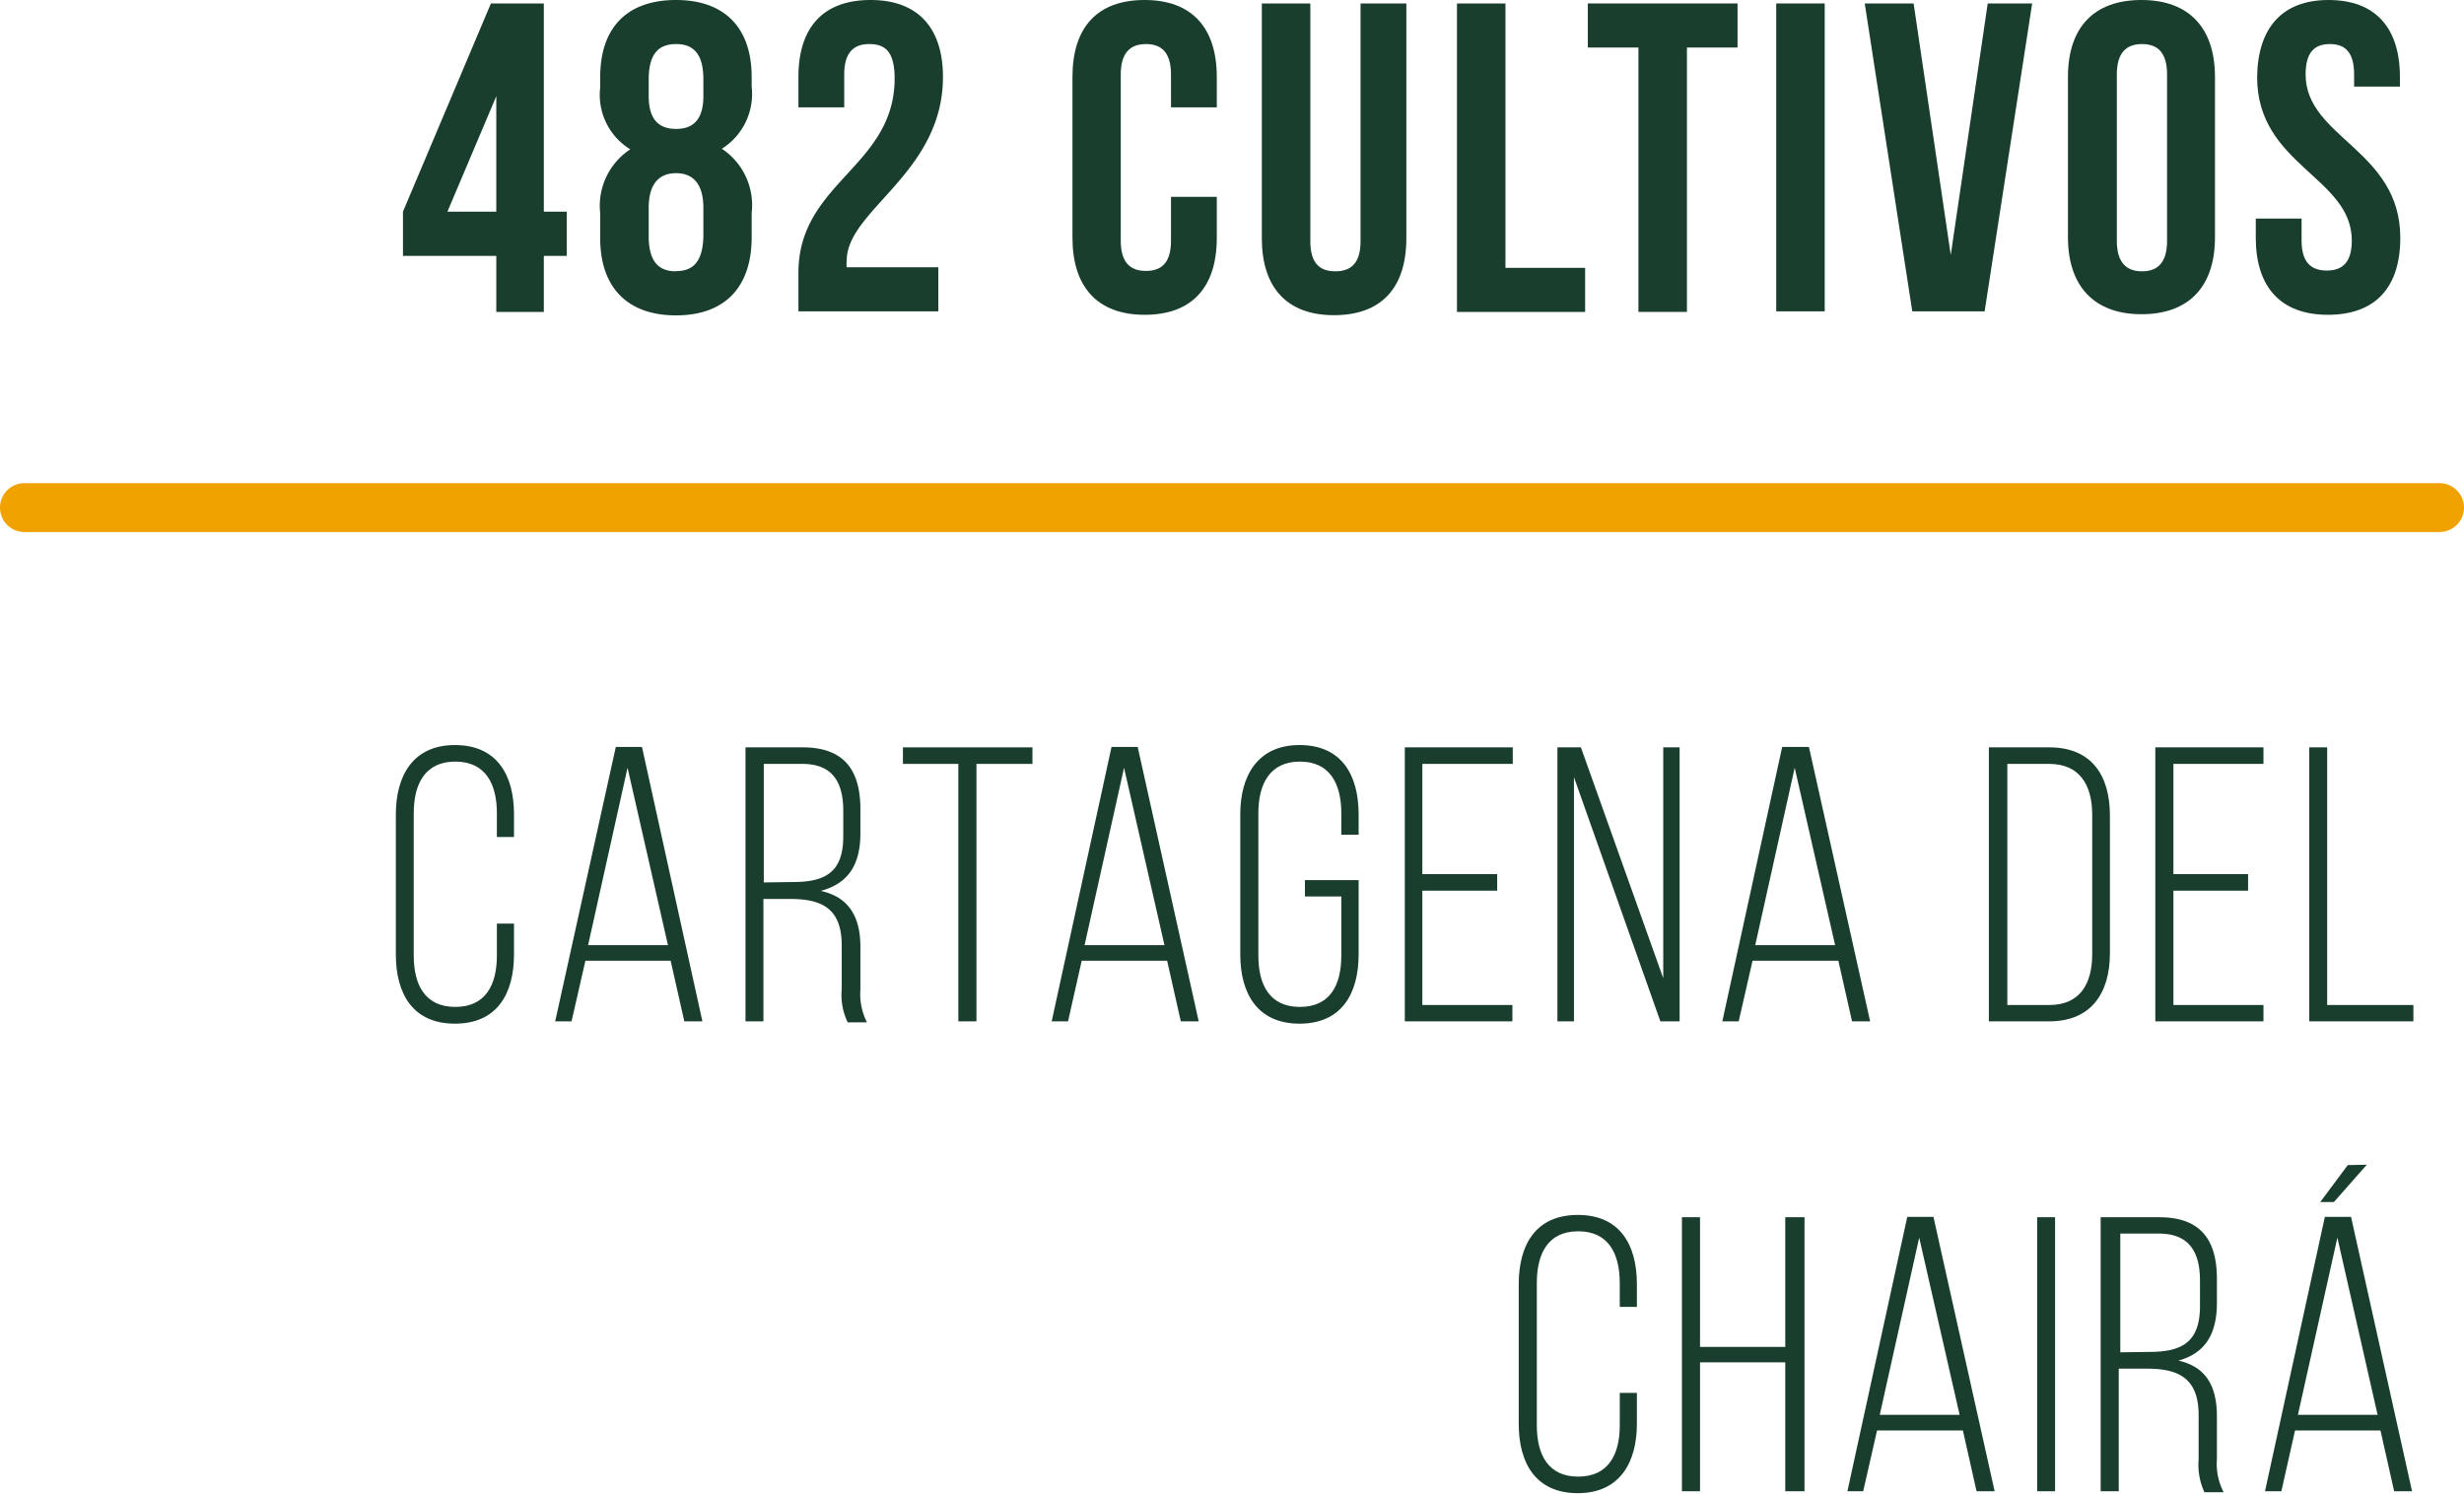 <svg xmlns="http://www.w3.org/2000/svg" viewBox="0 0 128.04 77.62"><defs><style>.cls-1{fill:#f0a200;}.cls-2{fill:#193e2e;}</style></defs><title>1Cartagena2018</title><g id="Capa_2" data-name="Capa 2"><g id="Capa_1-2" data-name="Capa 1"><path class="cls-1" d="M126.77,27.65H1.27a1.27,1.27,0,0,1,0-2.54h125.5a1.27,1.27,0,0,1,0,2.54Z"/><path class="cls-2" d="M20.94,11,25.51.18h2.75V11h1.19V13.3H28.26v2.91H25.79V13.3H20.94Zm4.85,0V5l-2.54,6Z"/><path class="cls-2" d="M35.13,16.39c-2.54,0-3.94-1.47-3.94-4V11.1a3.52,3.52,0,0,1,1.56-3.34,3.32,3.32,0,0,1-1.56-3.23V4c0-2.57,1.4-4,3.94-4s3.93,1.46,3.93,4v.5a3.36,3.36,0,0,1-1.55,3.23,3.52,3.52,0,0,1,1.55,3.34v1.26C39.06,14.92,37.67,16.39,35.13,16.39ZM33.71,5c0,1.28.59,1.7,1.42,1.7s1.42-.42,1.42-1.7V4.12c0-1.44-.62-1.83-1.42-1.83s-1.42.39-1.42,1.83Zm1.42,9.09c.8,0,1.39-.39,1.42-1.81V10.8C36.55,9.54,36,9,35.13,9s-1.42.54-1.42,1.8v1.49C33.71,13.71,34.33,14.1,35.13,14.1Z"/><path class="cls-2" d="M45.17,2.29c-.8,0-1.3.43-1.3,1.58V5.58H41.49V4c0-2.57,1.28-4,3.75-4S49,1.46,49,4c0,5-5,6.91-5,9.54a1.38,1.38,0,0,0,0,.35h4.76v2.29H41.49v-2c0-4.72,5-5.5,5-10.12C46.48,2.68,46,2.29,45.17,2.29Z"/><path class="cls-2" d="M63.23,10.23v2.13c0,2.56-1.28,4-3.75,4s-3.75-1.47-3.75-4V4c0-2.57,1.28-4,3.75-4s3.75,1.46,3.75,4V5.58H60.85V3.87c0-1.15-.5-1.58-1.3-1.58s-1.31.43-1.31,1.58v8.65c0,1.14.51,1.56,1.31,1.56s1.3-.42,1.3-1.56V10.23Z"/><path class="cls-2" d="M68.09.18V12.54c0,1.15.5,1.56,1.3,1.56s1.31-.41,1.31-1.56V.18h2.38v12.2c0,2.57-1.29,4-3.76,4s-3.75-1.46-3.75-4V.18Z"/><path class="cls-2" d="M75.71.18h2.52V13.92h4.14v2.29H75.71Z"/><path class="cls-2" d="M82.51.18h7.78V2.47H87.66V16.21H85.14V2.47H82.51Z"/><path class="cls-2" d="M92.3.18h2.52v16H92.3Z"/><path class="cls-2" d="M101.37,13.25,103.29.18h2.31l-2.47,16H99.37L96.9.18h2.54Z"/><path class="cls-2" d="M107.46,4c0-2.57,1.34-4,3.82-4s3.82,1.46,3.82,4v8.33c0,2.56-1.35,4-3.82,4s-3.82-1.47-3.82-4ZM110,12.52c0,1.14.51,1.58,1.31,1.58s1.3-.44,1.3-1.58V3.87c0-1.15-.5-1.58-1.3-1.58S110,2.72,110,3.87Z"/><path class="cls-2" d="M121,0c2.45,0,3.71,1.46,3.71,4v.5h-2.38V3.87c0-1.15-.46-1.58-1.26-1.58s-1.26.43-1.26,1.58c0,3.29,4.92,3.91,4.92,8.49,0,2.56-1.28,4-3.76,4s-3.75-1.47-3.75-4v-1h2.38v1.14c0,1.14.5,1.56,1.31,1.56s1.3-.42,1.3-1.56c0-3.3-4.92-3.91-4.92-8.49C117.32,1.46,118.58,0,121,0Z"/><path class="cls-2" d="M26.71,42.32V43.5h-.89V42.26c0-1.52-.59-2.68-2.16-2.68s-2.16,1.16-2.16,2.68v7.4c0,1.53.59,2.67,2.16,2.67s2.16-1.14,2.16-2.67V48h.89V49.6c0,2.06-.89,3.6-3.07,3.6s-3.07-1.54-3.07-3.6V42.32c0-2,.89-3.6,3.07-3.6S26.71,40.27,26.71,42.32Z"/><path class="cls-2" d="M30.42,49.93l-.72,3.15h-.85L32,38.82h1.36L36.5,53.08h-.94l-.71-3.15Zm.14-.81h4.15l-2.1-9.22Z"/><path class="cls-2" d="M41.71,38.84c2.17,0,3,1.2,3,3.22V43.3c0,1.67-.65,2.62-2.06,3,1.47.32,2.06,1.36,2.06,2.91v2.21a3.25,3.25,0,0,0,.34,1.71h-1a3.27,3.27,0,0,1-.31-1.71V49.14c0-1.9-1-2.42-2.66-2.42H39.67v6.36h-.93V38.84Zm-.53,7c1.67,0,2.64-.47,2.64-2.38V42.14c0-1.53-.59-2.44-2.13-2.44h-2v6.16Z"/><path class="cls-2" d="M49.8,53.08V39.7H46.92v-.86h6.73v.86H50.74V53.08Z"/><path class="cls-2" d="M56.21,49.93l-.71,3.15h-.85l3.11-14.26h1.36l3.17,14.26h-.93l-.71-3.15Zm.15-.81h4.15l-2.1-9.22Z"/><path class="cls-2" d="M70.6,42.32v1.06h-.9V42.26c0-1.52-.59-2.68-2.15-2.68s-2.16,1.16-2.16,2.68v7.4c0,1.53.59,2.67,2.16,2.67s2.15-1.14,2.15-2.67V46.59H67.81v-.85H70.6V49.6c0,2.06-.9,3.6-3.07,3.6s-3.08-1.54-3.08-3.6V42.32c0-2,.9-3.6,3.08-3.6S70.6,40.27,70.6,42.32Z"/><path class="cls-2" d="M77.8,45.43v.86H73.91v5.94h4.68v.85H73V38.84h5.61v.86H73.91v5.73Z"/><path class="cls-2" d="M81.79,53.08h-.86V38.84h1.22l4.28,12v-12h.85V53.08h-1L81.79,40.39Z"/><path class="cls-2" d="M91.07,49.93l-.72,3.15H89.5l3.11-14.26H94l3.18,14.26h-.94l-.71-3.15Zm.14-.81h4.15l-2.1-9.22Z"/><path class="cls-2" d="M106.49,38.84c2.19,0,3.15,1.45,3.15,3.54v7.16c0,2.1-1,3.54-3.15,3.54h-3.14V38.84Zm0,13.39c1.58,0,2.23-1.08,2.23-2.65V42.34c0-1.56-.67-2.64-2.23-2.64h-2.18V52.23Z"/><path class="cls-2" d="M116.82,45.43v.86h-3.88v5.94h4.68v.85H112V38.84h5.62v.86h-4.68v5.73Z"/><path class="cls-2" d="M120,53.08V38.84h.93V52.23h4.48v.85Z"/><path class="cls-2" d="M85.06,66.74v1.18h-.89V66.68c0-1.53-.59-2.69-2.16-2.69s-2.15,1.16-2.15,2.69v7.4c0,1.52.59,2.66,2.15,2.66s2.16-1.14,2.16-2.66V72.39h.89V74c0,2-.89,3.6-3.07,3.6s-3.07-1.55-3.07-3.6V66.74c0-2.06.89-3.6,3.07-3.6S85.06,64.68,85.06,66.74Z"/><path class="cls-2" d="M88.34,70.8v6.7H87.4V63.26h.94V70h4.43V63.26h1V77.5h-1V70.8Z"/><path class="cls-2" d="M97.54,74.34l-.72,3.16H96l3.11-14.26h1.36l3.18,14.26h-.94L102,74.34Zm.14-.81h4.15l-2.1-9.21Z"/><path class="cls-2" d="M106.79,63.26V77.5h-.93V63.26Z"/><path class="cls-2" d="M112.2,63.26c2.18,0,3,1.2,3,3.21v1.24c0,1.67-.65,2.63-2,3,1.46.33,2,1.36,2,2.91v2.22a3.16,3.16,0,0,0,.35,1.71h-1a3.41,3.41,0,0,1-.3-1.71V73.55c0-1.89-1-2.42-2.67-2.42h-1.48V77.5h-.94V63.26Zm-.53,7c1.67,0,2.65-.47,2.65-2.38V66.55c0-1.52-.59-2.44-2.14-2.44h-2v6.17Z"/><path class="cls-2" d="M119.26,74.34l-.71,3.16h-.85l3.11-14.26h1.36l3.17,14.26h-.93l-.71-3.16Zm.15-.81h4.14l-2.09-9.21Zm3.58-13-1.71,1.94h-.71L122,60.55Z"/></g></g></svg>